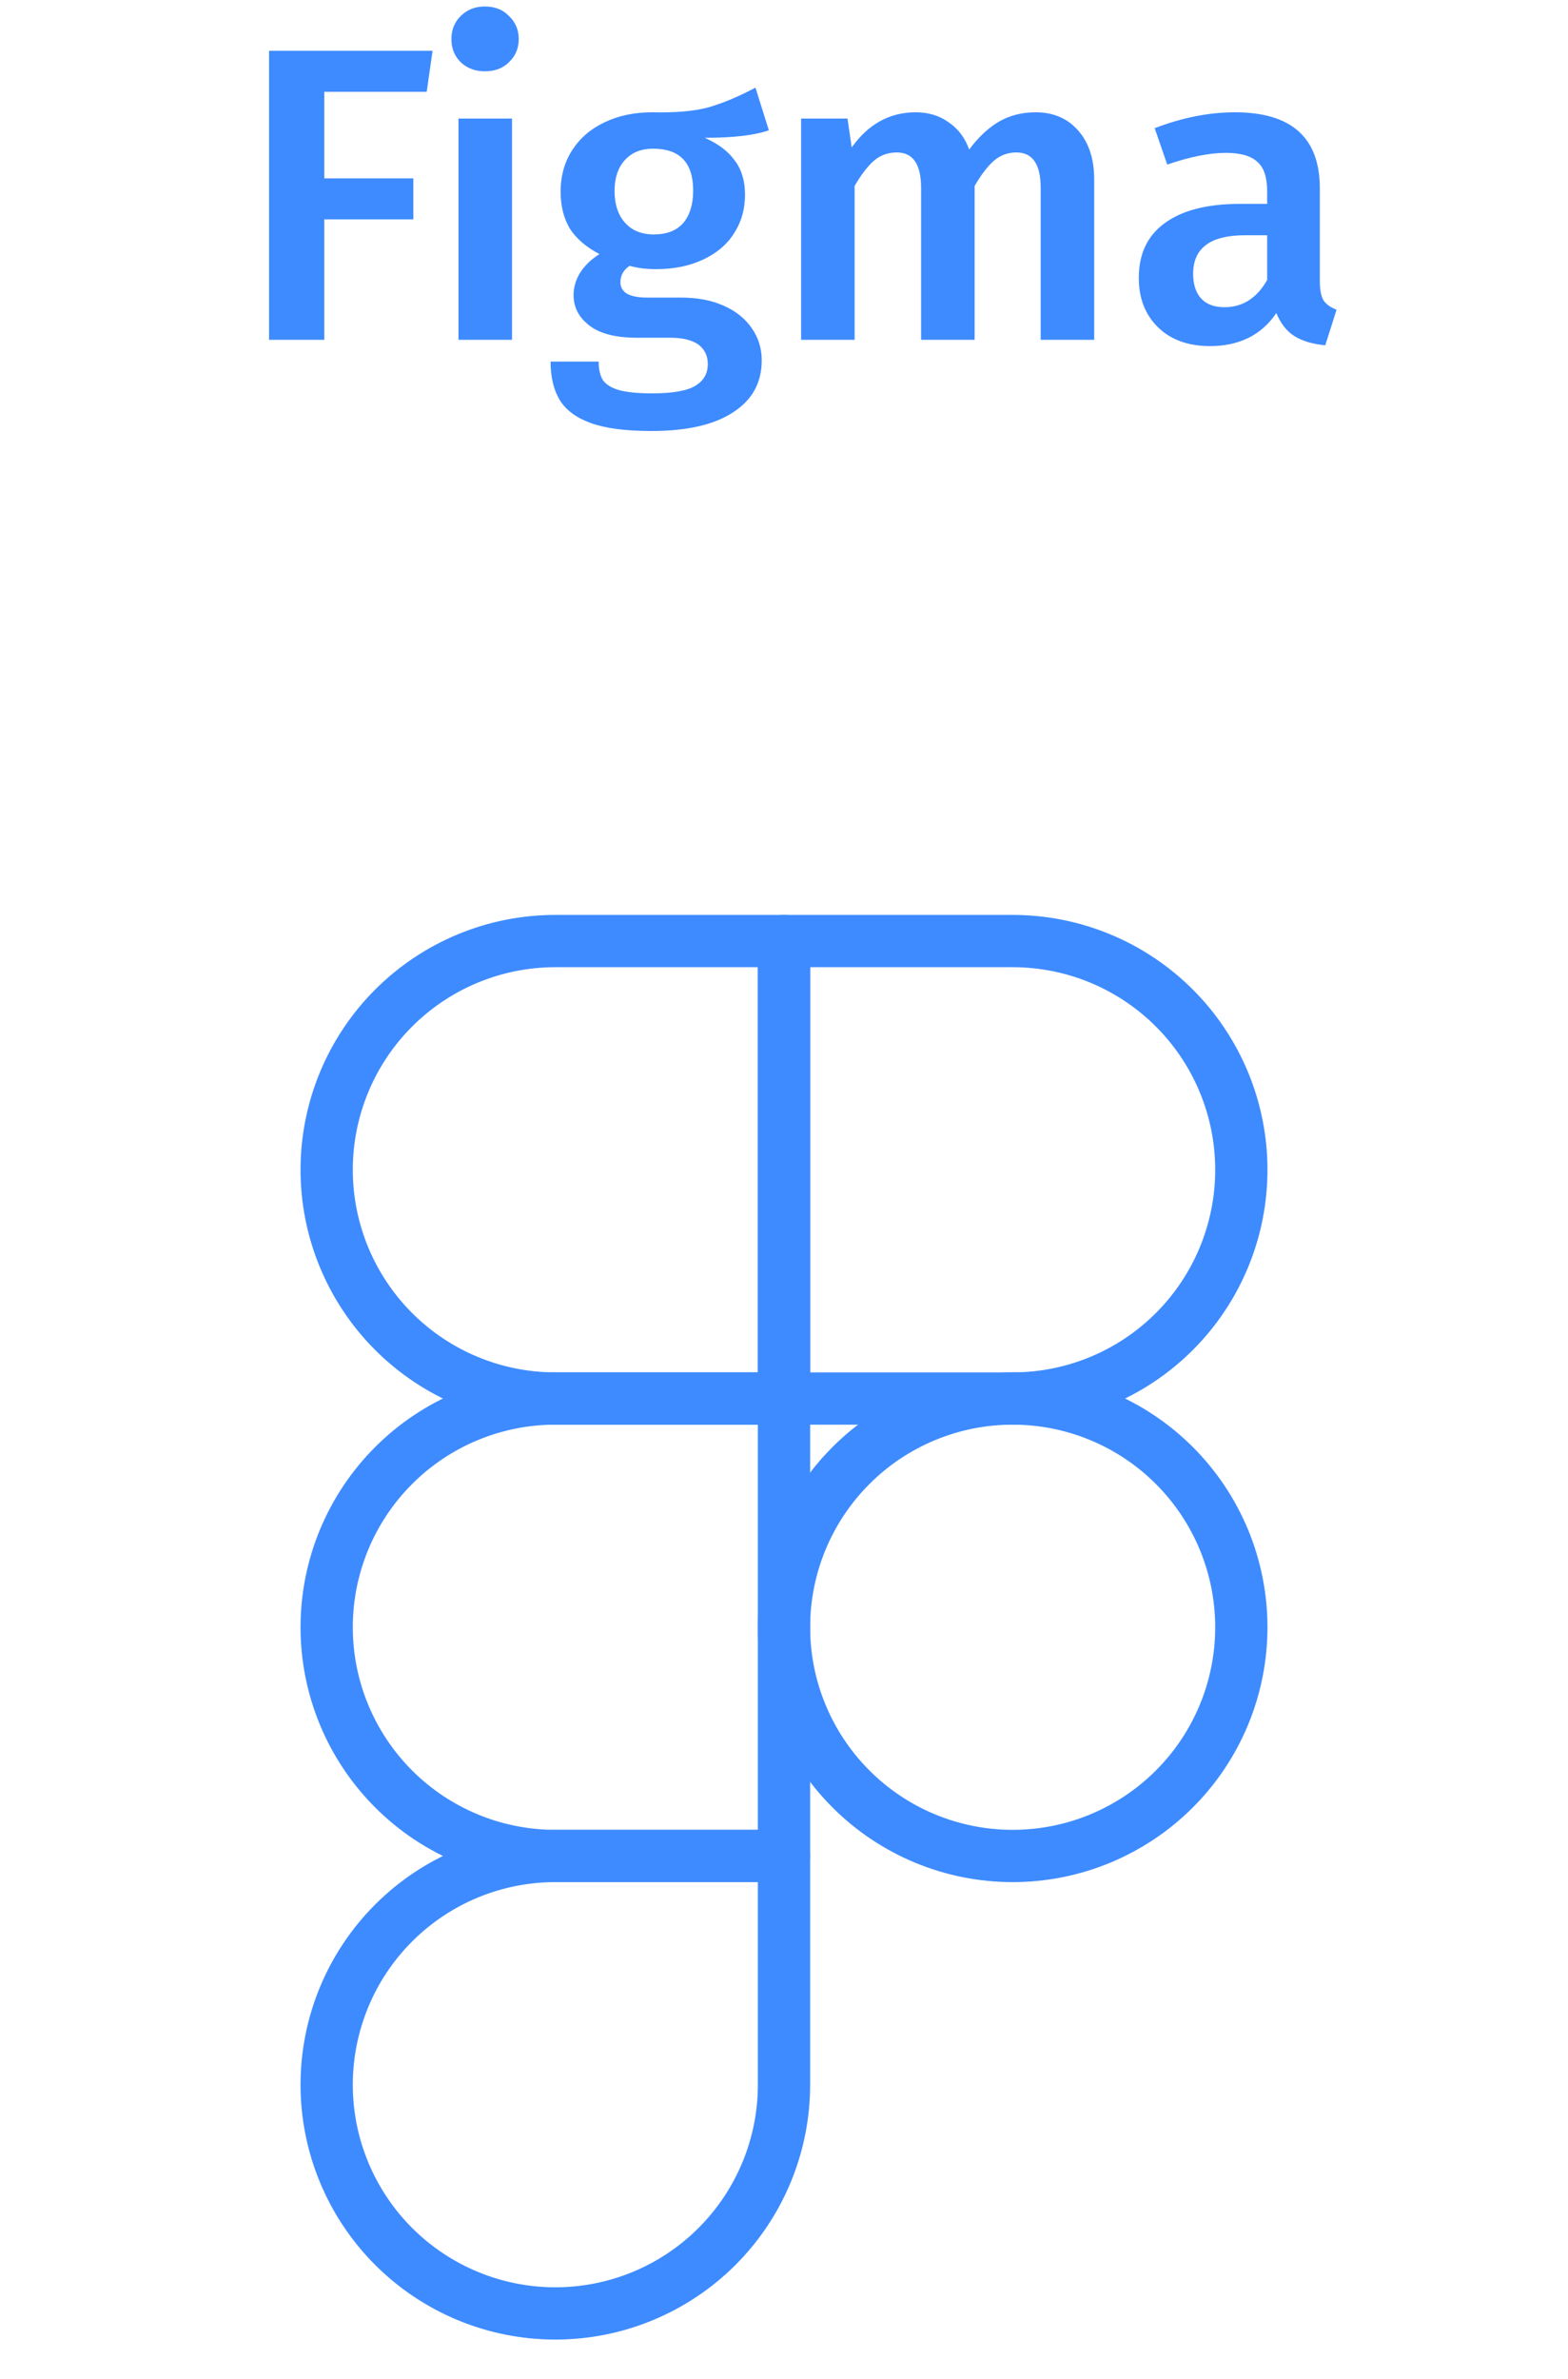 <svg width="60" height="91" viewBox="0 0 60 91" fill="none" xmlns="http://www.w3.org/2000/svg">
<path d="M12.5 44.75C12.5 42.429 13.422 40.204 15.063 38.563C16.704 36.922 18.929 36 21.25 36H30V53.5H21.25C18.929 53.5 16.704 52.578 15.063 50.937C13.422 49.296 12.5 47.071 12.5 44.75Z" stroke="#3E8BFF" stroke-width="2" stroke-linecap="round" stroke-linejoin="round"/>
<path d="M30 36H38.75C39.899 36 41.037 36.226 42.099 36.666C43.16 37.106 44.125 37.75 44.937 38.563C45.75 39.375 46.394 40.34 46.834 41.401C47.274 42.463 47.5 43.601 47.5 44.75C47.5 45.899 47.274 47.037 46.834 48.099C46.394 49.16 45.75 50.125 44.937 50.937C44.125 51.75 43.16 52.394 42.099 52.834C41.037 53.274 39.899 53.5 38.75 53.5H30V36Z" stroke="#3E8BFF" stroke-width="2" stroke-linecap="round" stroke-linejoin="round"/>
<path d="M30 62.25C30 61.101 30.226 59.963 30.666 58.901C31.106 57.84 31.75 56.875 32.563 56.063C33.375 55.25 34.34 54.606 35.401 54.166C36.463 53.726 37.601 53.5 38.75 53.5C39.899 53.5 41.037 53.726 42.099 54.166C43.16 54.606 44.125 55.25 44.937 56.063C45.75 56.875 46.394 57.84 46.834 58.901C47.274 59.963 47.5 61.101 47.5 62.25C47.5 63.399 47.274 64.537 46.834 65.599C46.394 66.66 45.75 67.625 44.937 68.437C44.125 69.25 43.16 69.894 42.099 70.334C41.037 70.774 39.899 71 38.75 71C37.601 71 36.463 70.774 35.401 70.334C34.34 69.894 33.375 69.25 32.563 68.437C31.75 67.625 31.106 66.66 30.666 65.599C30.226 64.537 30 63.399 30 62.25V62.25Z" stroke="#3E8BFF" stroke-width="2" stroke-linecap="round" stroke-linejoin="round"/>
<path d="M12.5 79.75C12.5 77.429 13.422 75.204 15.063 73.563C16.704 71.922 18.929 71 21.25 71H30V79.75C30 82.071 29.078 84.296 27.437 85.937C25.796 87.578 23.571 88.5 21.25 88.5C18.929 88.5 16.704 87.578 15.063 85.937C13.422 84.296 12.5 82.071 12.5 79.75Z" stroke="#3E8BFF" stroke-width="2" stroke-linecap="round" stroke-linejoin="round"/>
<path d="M12.5 62.25C12.5 59.929 13.422 57.704 15.063 56.063C16.704 54.422 18.929 53.5 21.25 53.5H30V71H21.25C18.929 71 16.704 70.078 15.063 68.437C13.422 66.796 12.5 64.571 12.5 62.25Z" stroke="#3E8BFF" stroke-width="2" stroke-linecap="round" stroke-linejoin="round"/>
<path d="M10.296 13V1.944H16.552L16.328 3.512H12.408V6.824H15.816V8.392H12.408V13H10.296ZM19.593 4.536V13H17.544V4.536H19.593ZM18.552 0.248C18.936 0.248 19.246 0.371 19.48 0.616C19.726 0.851 19.849 1.144 19.849 1.496C19.849 1.848 19.726 2.141 19.48 2.376C19.246 2.611 18.936 2.728 18.552 2.728C18.179 2.728 17.87 2.611 17.625 2.376C17.39 2.141 17.273 1.848 17.273 1.496C17.273 1.144 17.39 0.851 17.625 0.616C17.87 0.371 18.179 0.248 18.552 0.248ZM29.42 4.984C28.876 5.176 28.06 5.272 26.972 5.272C27.495 5.507 27.879 5.8 28.124 6.152C28.38 6.493 28.508 6.925 28.508 7.448C28.508 8.003 28.369 8.493 28.092 8.92C27.826 9.347 27.431 9.683 26.908 9.928C26.396 10.173 25.794 10.296 25.1 10.296C24.716 10.296 24.38 10.253 24.092 10.168C23.858 10.328 23.74 10.536 23.74 10.792C23.74 11.187 24.081 11.384 24.764 11.384H26.06C26.679 11.384 27.218 11.485 27.676 11.688C28.145 11.891 28.508 12.179 28.764 12.552C29.02 12.915 29.148 13.325 29.148 13.784C29.148 14.637 28.785 15.299 28.06 15.768C27.335 16.248 26.29 16.488 24.924 16.488C23.943 16.488 23.169 16.387 22.604 16.184C22.049 15.981 21.655 15.688 21.42 15.304C21.186 14.92 21.068 14.429 21.068 13.832H22.908C22.908 14.131 22.962 14.365 23.068 14.536C23.186 14.707 23.388 14.835 23.676 14.92C23.975 15.005 24.401 15.048 24.956 15.048C25.735 15.048 26.284 14.952 26.604 14.76C26.924 14.568 27.084 14.291 27.084 13.928C27.084 13.608 26.962 13.357 26.716 13.176C26.471 13.005 26.113 12.92 25.644 12.92H24.364C23.564 12.92 22.962 12.765 22.556 12.456C22.151 12.147 21.948 11.757 21.948 11.288C21.948 10.989 22.034 10.701 22.204 10.424C22.386 10.147 22.631 9.912 22.94 9.72C22.428 9.453 22.049 9.128 21.804 8.744C21.57 8.349 21.452 7.88 21.452 7.336C21.452 6.728 21.602 6.195 21.9 5.736C22.199 5.277 22.61 4.925 23.132 4.68C23.666 4.424 24.273 4.296 24.956 4.296C25.852 4.317 26.572 4.253 27.116 4.104C27.671 3.944 28.268 3.693 28.908 3.352L29.42 4.984ZM24.988 5.688C24.529 5.688 24.167 5.837 23.9 6.136C23.644 6.424 23.516 6.813 23.516 7.304C23.516 7.816 23.649 8.221 23.916 8.52C24.183 8.819 24.551 8.968 25.02 8.968C25.511 8.968 25.884 8.824 26.14 8.536C26.396 8.237 26.524 7.821 26.524 7.288C26.524 6.221 26.012 5.688 24.988 5.688ZM39.63 4.296C40.312 4.296 40.856 4.531 41.262 5C41.667 5.459 41.87 6.083 41.87 6.872V13H39.822V7.192C39.822 6.285 39.513 5.832 38.894 5.832C38.563 5.832 38.275 5.939 38.03 6.152C37.795 6.355 37.55 6.675 37.294 7.112V13H35.246V7.192C35.246 6.285 34.937 5.832 34.318 5.832C33.977 5.832 33.683 5.939 33.438 6.152C33.203 6.355 32.958 6.675 32.702 7.112V13H30.654V4.536H32.43L32.59 5.64C33.23 4.744 34.046 4.296 35.038 4.296C35.529 4.296 35.95 4.424 36.302 4.68C36.664 4.925 36.926 5.272 37.086 5.72C37.427 5.261 37.8 4.909 38.206 4.664C38.622 4.419 39.096 4.296 39.63 4.296ZM50.504 10.76C50.504 11.091 50.552 11.336 50.648 11.496C50.754 11.645 50.92 11.763 51.144 11.848L50.712 13.208C50.232 13.165 49.837 13.048 49.528 12.856C49.229 12.664 49 12.371 48.84 11.976C48.552 12.403 48.189 12.723 47.752 12.936C47.325 13.139 46.845 13.24 46.312 13.24C45.469 13.24 44.802 13 44.312 12.52C43.821 12.04 43.576 11.411 43.576 10.632C43.576 9.715 43.906 9.016 44.568 8.536C45.24 8.045 46.194 7.8 47.432 7.8H48.488V7.32C48.488 6.776 48.36 6.397 48.104 6.184C47.858 5.96 47.458 5.848 46.904 5.848C46.285 5.848 45.538 5.997 44.664 6.296L44.184 4.904C45.24 4.499 46.264 4.296 47.256 4.296C49.421 4.296 50.504 5.267 50.504 7.208V10.76ZM46.856 11.752C47.549 11.752 48.093 11.405 48.488 10.712V9H47.64C46.317 9 45.656 9.491 45.656 10.472C45.656 10.877 45.757 11.192 45.96 11.416C46.162 11.64 46.461 11.752 46.856 11.752Z" fill="#3E8BFF"/>
</svg>

